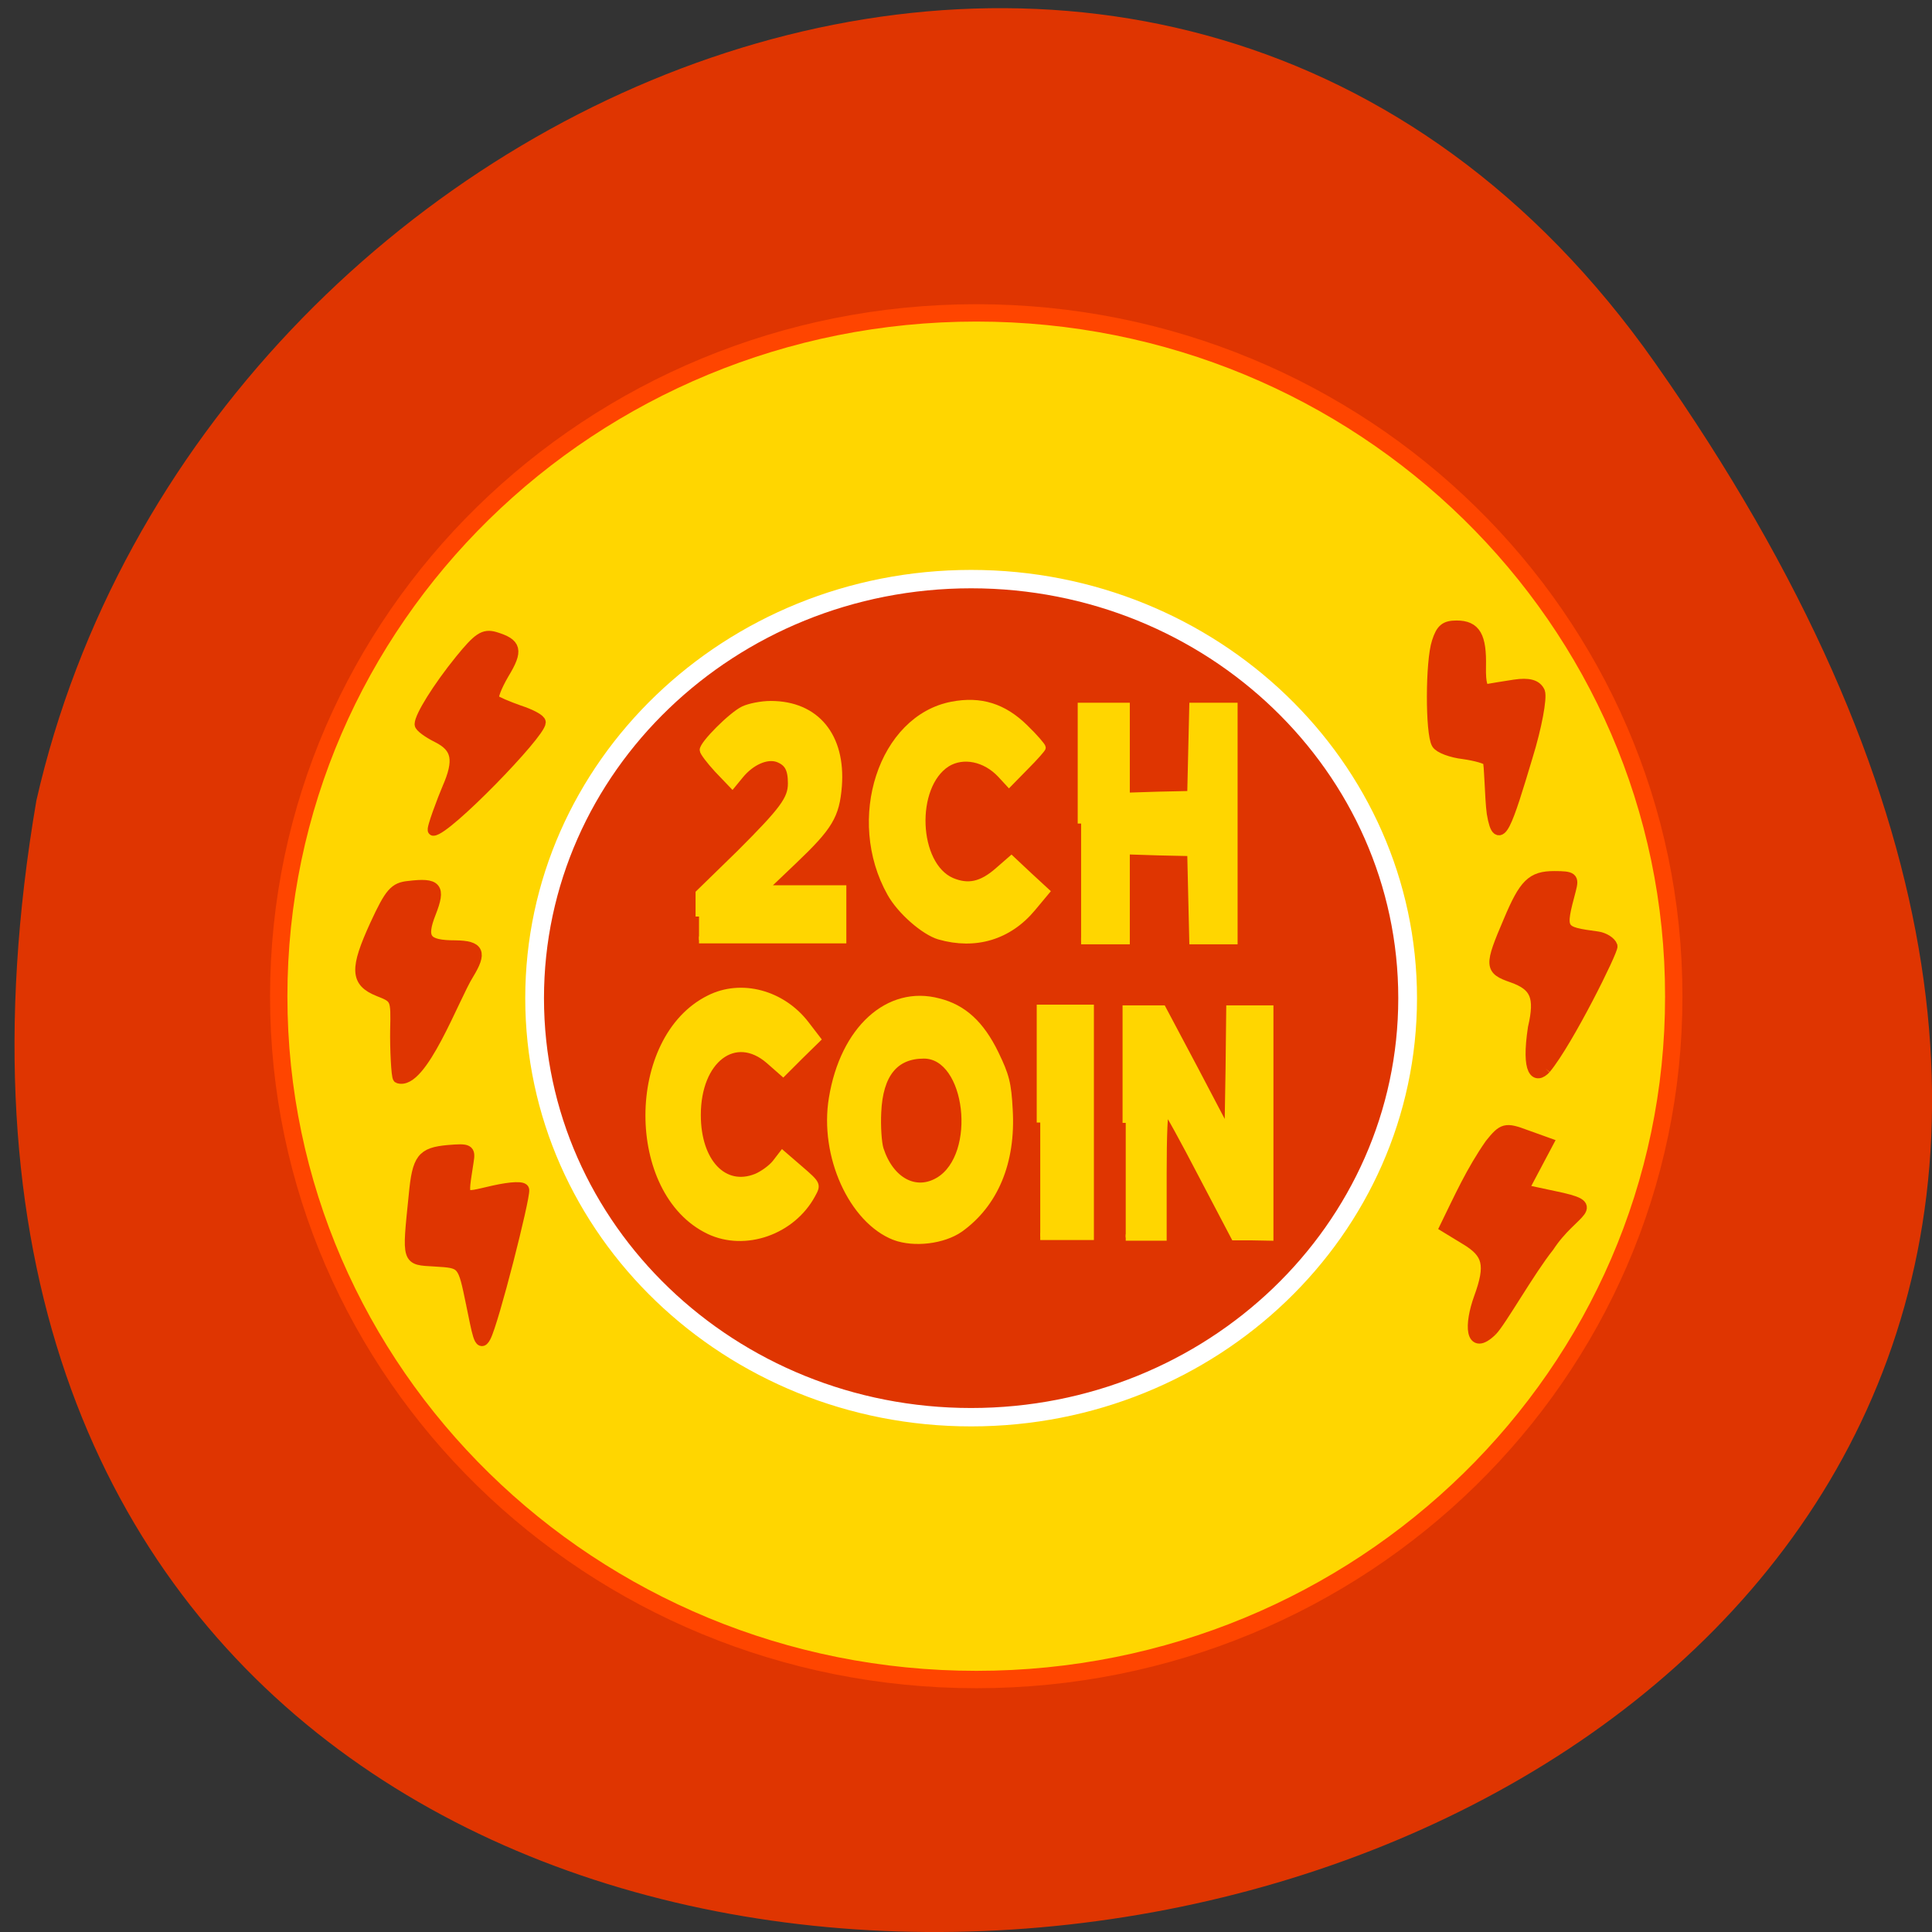<svg xmlns="http://www.w3.org/2000/svg" viewBox="0 0 22 22"><rect x="0" y="0" width="22" height="22" fill="#333333" stroke="none"/><path d="m 18.844 4.129 c 13.727 19.508 -21.973 25.719 -18.43 4.988 c 1.875 -8.246 12.93 -12.805 18.43 -4.988" fill="#df3501"/><path d="m 220.19 139.95 c 0.039 42.518 -35.18 77.02 -78.62 77.02 c -43.44 0 -78.66 -34.503 -78.66 -77.02 c 0 -42.557 35.22 -77.06 78.66 -77.06 c 43.44 0 78.66 34.503 78.62 77.06" transform="matrix(0.101 0 0 0.101 -3.18 -2.789)" fill="#ffd600" stroke="#ff4500" stroke-width="1.957"/><g fill="#df3501"><g stroke="#df3501" transform="matrix(0.086 0 0 0.086 19.576 12.03)"><path d="m -165.21 32.795 c -1.136 -5.5 -1.091 -5.455 -4.818 -5.682 c -3.773 -0.227 -3.682 0.136 -2.773 -8.773 c 0.455 -4.818 1.045 -5.591 4.5 -5.909 c 2.727 -0.227 2.955 -0.136 2.682 1.5 c -0.773 5.227 -1.091 4.864 3.318 3.864 c 2.455 -0.545 4 -0.591 4.045 -0.136 c 0.136 1.091 -4.045 17.591 -5.091 19.5 c -0.818 1.545 -1.091 -0.727 -1.864 -4.364" stroke-width="1.409"/><path d="m -175.25 -3.523 c 0.091 -4.136 0.091 -4.227 -2.227 -5.136 c -3.091 -1.227 -3.136 -2.909 -0.455 -8.773 c 1.955 -4.227 2.545 -4.909 4.409 -5.091 c 3.727 -0.455 4.227 0.136 2.909 3.5 c -1.364 3.455 -0.682 4.364 3.273 4.364 c 3.136 0.045 3.5 0.864 1.727 3.773 c -1.909 3.045 -6.182 14.773 -9.273 13.727 c -0.227 -0.091 -0.409 -4.045 -0.364 -6.364" stroke-width="1.433"/><path d="m -168.39 -35.478 c 1.636 -3.727 1.318 -5.455 -1.318 -6.773 c -1.273 -0.636 -2.318 -1.409 -2.318 -1.727 c 0 -1.045 2.409 -4.909 5.318 -8.5 c 2.409 -2.955 3.136 -3.455 4.591 -3.045 c 2.864 0.864 3.091 1.727 1.182 4.864 c -0.955 1.636 -1.545 3.136 -1.273 3.409 c 0.273 0.273 1.773 0.909 3.318 1.455 c 1.545 0.5 2.818 1.182 2.818 1.545 c 0 1.5 -12.455 14.318 -14.182 14.318 c -0.318 0 1.318 -4.273 1.864 -5.545" stroke-width="1.415"/><path d="m -30.11 36.3 c 1.182 -1.182 5 -7.955 7.545 -11.136 c 3.273 -5 7.5 -5.227 0.636 -6.636 l -4.045 -0.864 c 1.091 -2.045 2.182 -4.136 3.273 -6.182 l -2.909 -1.045 c -2.682 -1 -3 -0.909 -4.682 1.182 c -2.5 3.591 -4.045 7.05 -5.955 10.955 l 2.682 1.636 c 3.045 1.818 3.409 3.409 1.818 7.773 c -1.273 3.5 -1.227 7.091 1.636 4.318" stroke-width="1.467"/><path d="m -22.978 1.613 c 3 -3.636 8.955 -15.682 8.818 -16.227 c -0.182 -0.545 -1.045 -1.091 -1.909 -1.227 c -5.05 -0.682 -5.05 -0.727 -3.591 -6.227 c 0.409 -1.591 0.273 -1.773 -2.182 -1.773 c -2.955 0 -3.955 1 -6 5.864 c -2.591 6.05 -2.545 6.455 0.455 7.5 c 3.091 1.091 3.727 2.591 2.773 6.682 c -0.909 6 0.364 6.773 1.636 5.409" stroke-width="1.411"/><path d="m -25.433 -39.705 c 1.227 -3.955 1.909 -7.773 1.636 -8.545 c -0.409 -0.909 -1.409 -1.182 -3.273 -0.909 c -1.5 0.227 -3.136 0.5 -3.636 0.591 c -0.682 0.091 -0.955 -0.773 -0.909 -3.045 c 0.091 -4 -0.682 -5.364 -3.136 -5.364 c -1.5 0 -2 0.409 -2.545 2.091 c -0.864 2.591 -0.864 12.09 -0.045 13.455 c 0.318 0.545 1.909 1.136 3.5 1.318 c 1.591 0.227 3.091 0.636 3.273 0.955 c 0.227 0.318 0.273 5.05 0.545 6.955 c 0.818 4.909 2 1.136 4.591 -7.5" stroke-width="1.491"/></g><path d="m 185.11 133.59 c 0 24.658 -20.41 44.596 -45.602 44.596 c -25.19 0 -45.602 -19.938 -45.602 -44.596 c 0 -24.621 20.41 -44.596 45.602 -44.596 c 25.19 0 45.602 19.975 45.602 44.596" transform="matrix(0.109 0 0 0.107 -4.148 -2.928)" stroke="#fff" stroke-width="1.957"/></g><g fill="#ffd600" stroke="#ffd600" transform="matrix(0.086 0 0 0.086 19.576 12.03)"><path d="m -135.07 -18.523 v -3.091 l 5.409 -5.273 c 5.727 -5.727 6.818 -7.182 6.818 -9.273 c 0 -1.955 -0.5 -2.773 -1.818 -3.273 c -1.455 -0.5 -3.5 0.409 -4.955 2.182 l -1.045 1.273 l -1.955 -2.045 c -1.045 -1.136 -1.909 -2.273 -1.909 -2.545 c -0.045 -0.773 3.818 -4.636 5.364 -5.364 c 0.773 -0.364 2.364 -0.682 3.591 -0.682 c 6 0 9.455 4.227 8.955 10.818 c -0.318 3.909 -1.182 5.364 -5.909 9.864 l -3.909 3.727 h 10.409 v 6.773 h -19.05" stroke-width="0.918"/><path d="m -103.25 -15.932 c -2 -0.591 -5.136 -3.318 -6.455 -5.682 c -5.5 -9.773 -1.136 -23.14 8.136 -24.909 c 3.773 -0.727 6.818 0.227 9.636 3 c 1.318 1.273 2.318 2.455 2.318 2.636 c 0 0.136 -1 1.273 -2.227 2.5 l -2.182 2.227 l -1.091 -1.182 c -2.045 -2.182 -5 -2.773 -7.136 -1.455 c -4.682 3 -4.273 13.455 0.636 15.591 c 2.182 0.909 3.955 0.545 6.136 -1.364 l 1.773 -1.545 l 2.273 2.136 l 2.318 2.136 l -1.818 2.182 c -3.136 3.773 -7.545 5.091 -12.318 3.727" stroke-width="0.916"/><path d="m -84.48 -30.841 v -15.545 h 6 v 11.909 l 4.273 -0.136 l 4.227 -0.091 l 0.136 -5.864 l 0.136 -5.818 h 5.5 v 31.09 h -5.5 l -0.136 -5.818 l -0.136 -5.864 l -4.227 -0.091 l -4.273 -0.136 v 11.909 h -6" stroke-width="0.898"/><path d="m -133.75 23.07 c -10.636 -5.091 -10.591 -25.455 0.045 -30.727 c 4.227 -2.136 9.636 -0.682 12.773 3.409 l 1.5 1.955 l -2.273 2.227 l -2.227 2.227 l -1.864 -1.636 c -4.5 -3.909 -9.5 -0.136 -9.5 7.227 c 0 6.227 3.5 9.955 7.818 8.227 c 0.864 -0.364 2 -1.182 2.545 -1.864 l 0.909 -1.182 l 2.318 2 c 2.318 2 2.318 2.045 1.591 3.364 c -2.636 4.864 -8.864 7.05 -13.636 4.773" stroke-width="0.926"/><path d="m -109.16 23.886 c -5.636 -2.182 -9.545 -10.773 -8.273 -18.364 c 1.5 -9.136 7.455 -14.545 14.09 -12.773 c 3.273 0.818 5.591 2.955 7.5 6.864 c 1.409 2.909 1.682 3.955 1.864 7.455 c 0.409 6.909 -1.909 12.455 -6.545 15.773 c -2.227 1.545 -6.05 2 -8.636 1.045 m 5.818 -7.455 c 5.591 -3.364 4.045 -16.591 -1.955 -16.591 c -3.818 0 -5.864 2.5 -6.091 7.545 c -0.091 1.818 0.045 4.045 0.318 4.909 c 1.364 4.182 4.682 5.955 7.727 4.136" stroke-width="0.888"/><path d="m -89.89 8.75 v -15.14 h 6.636 v 30.23 h -6.636" stroke-width="0.934"/><path d="m -78.57 8.795 v -15.14 h 4.909 l 4.318 8.136 l 4.273 8.136 l 0.136 -8.136 l 0.091 -8.136 h 5.409 v 30.32 l -2.409 -0.045 h -2.364 l -4.318 -8.227 c -2.364 -4.545 -4.455 -8.364 -4.682 -8.5 c -0.227 -0.136 -0.364 3.227 -0.364 8.273 v 8.5 h -5" stroke-width="0.842"/></g></svg>